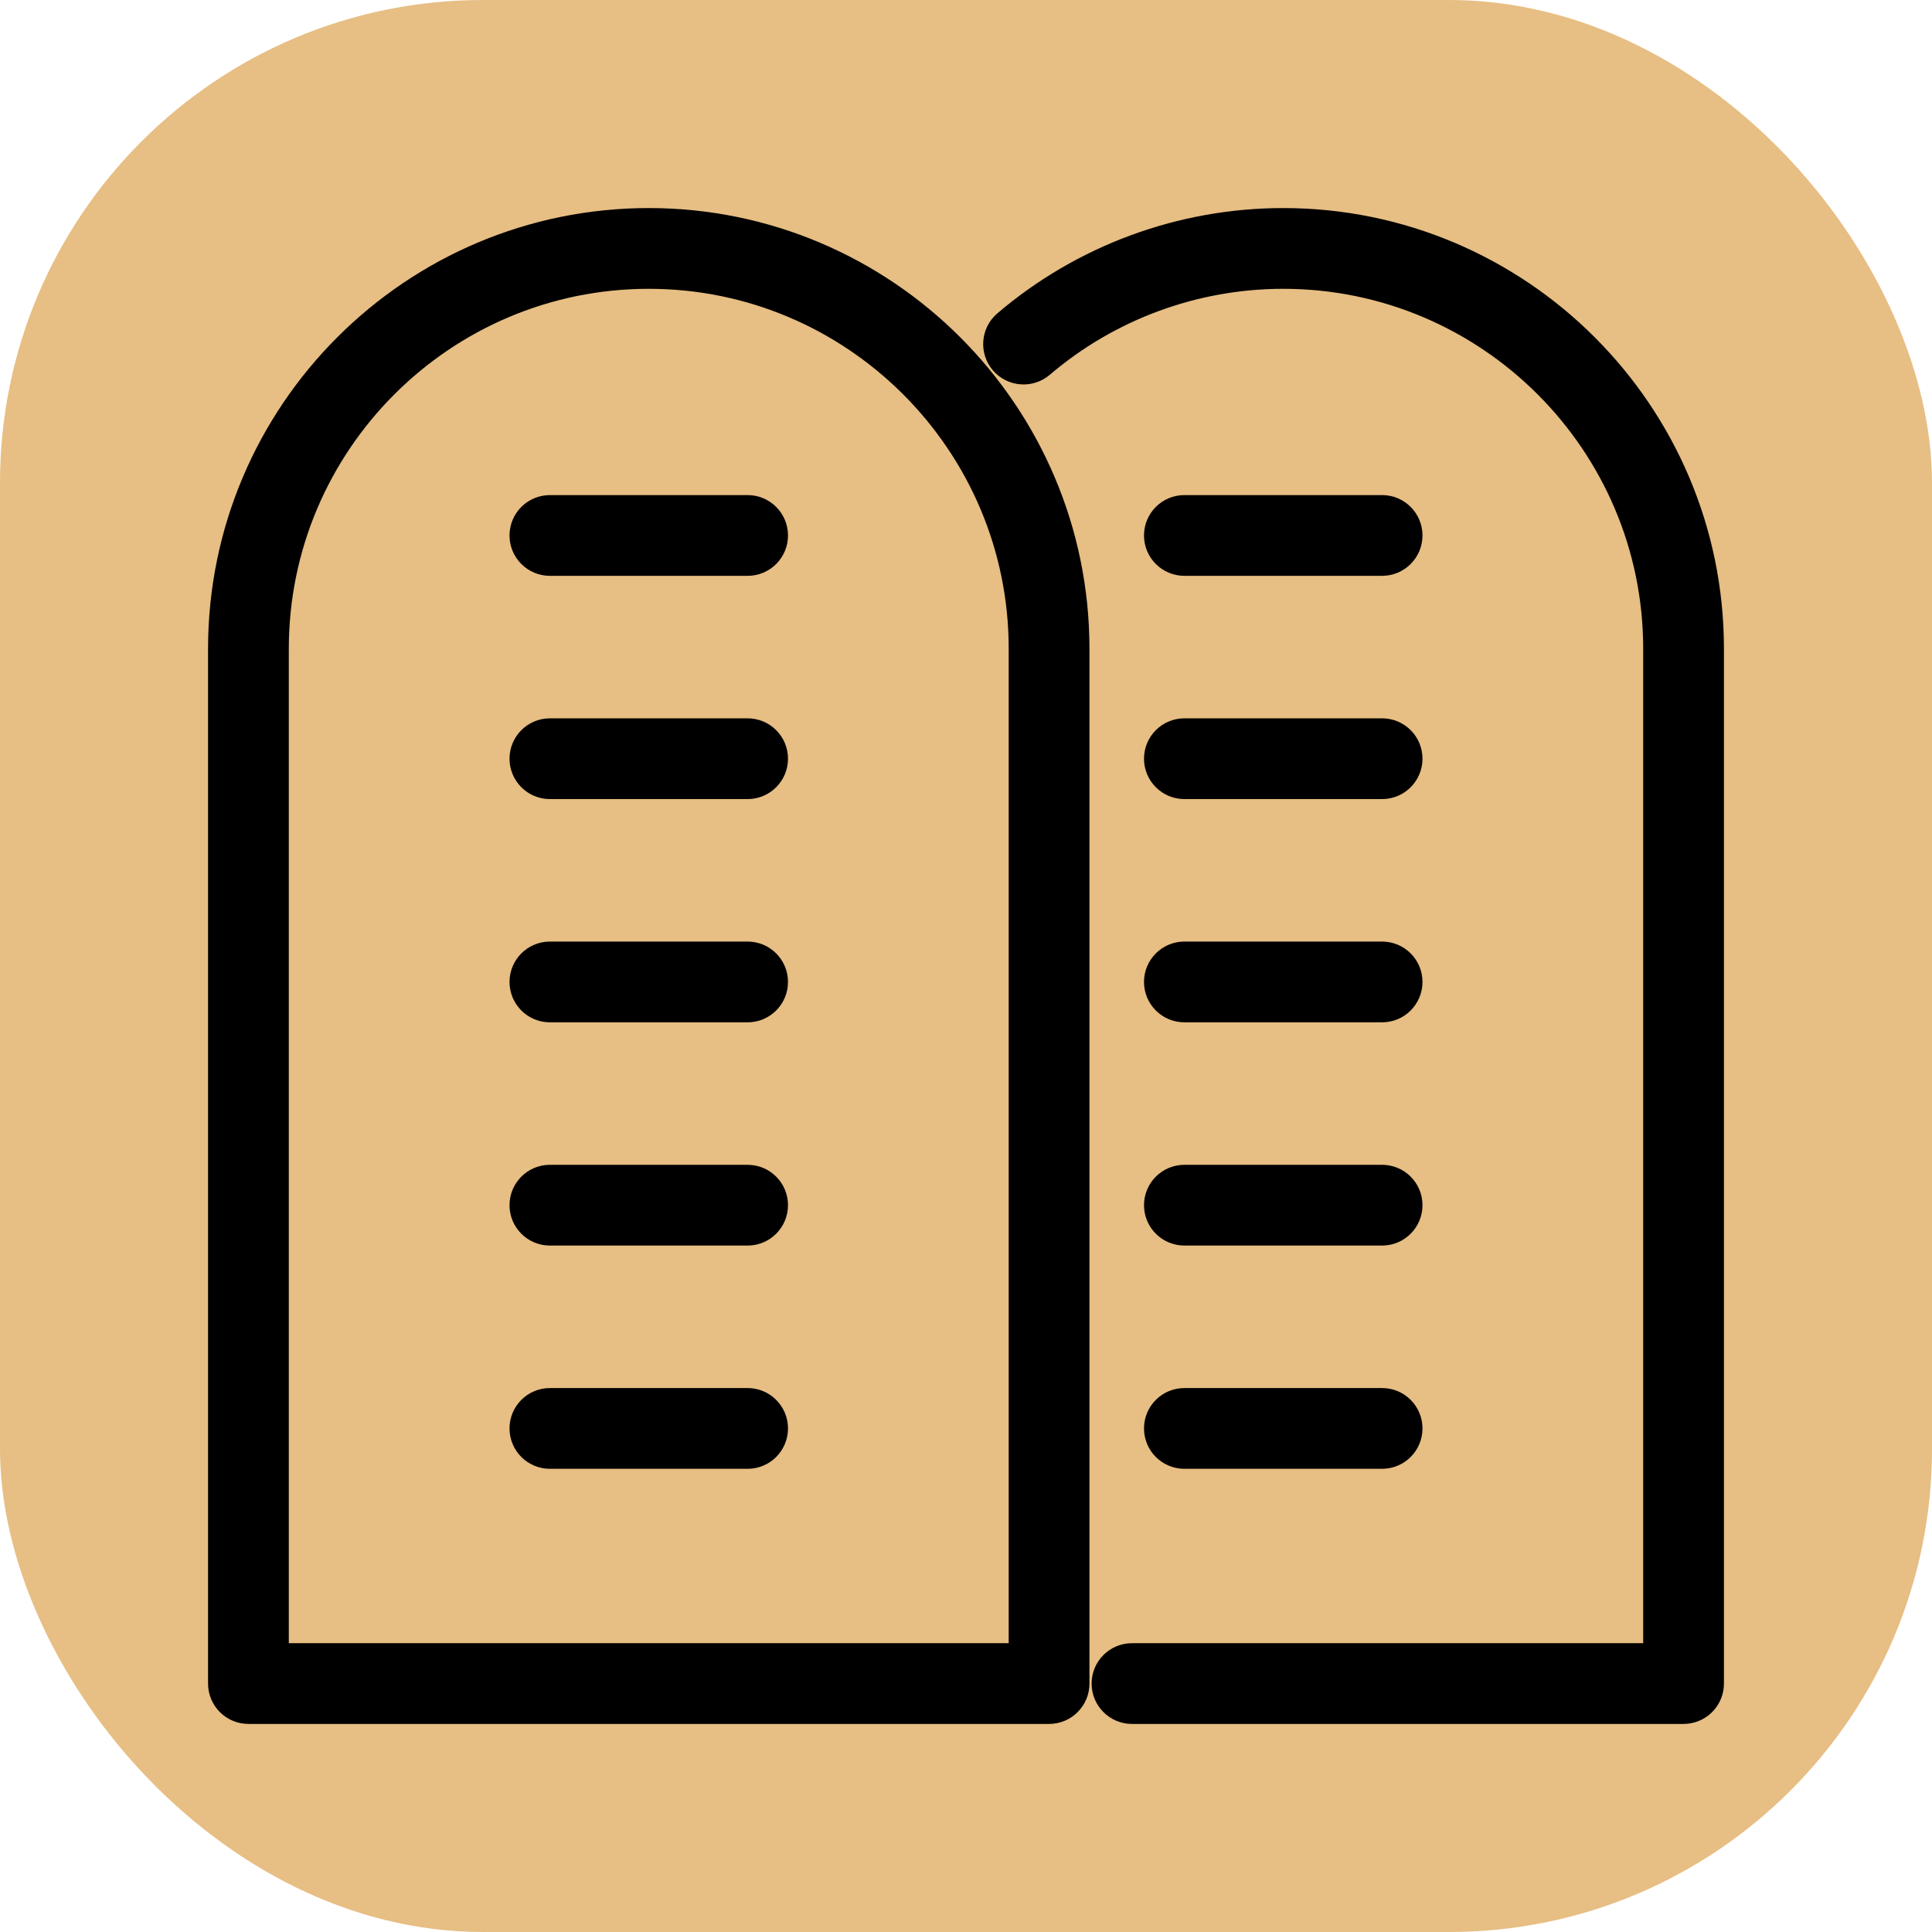 <!DOCTYPE svg PUBLIC "-//W3C//DTD SVG 1.1//EN" "http://www.w3.org/Graphics/SVG/1.1/DTD/svg11.dtd">
<!-- Uploaded to: SVG Repo, www.svgrepo.com, Transformed by: SVG Repo Mixer Tools -->
<svg fill="#000000" height="800px" width="800px" version="1.1" id="Capa_1" xmlns="http://www.w3.org/2000/svg" xmlns:xlink="http://www.w3.org/1999/xlink" viewBox="-69.9 -69.9 605.80 605.80" xml:space="preserve" stroke="#000000" stroke-width="9.32" transform="rotate(0)">
<g id="SVGRepo_bgCarrier" stroke-width="0">
<rect x="-69.9" y="-69.9" width="605.80" height="605.80" rx="151.45" fill="#e7be83" strokewidth="0"/>
</g>
<g id="SVGRepo_tracerCarrier" stroke-linecap="round" stroke-linejoin="round"/>
<g id="SVGRepo_iconCarrier"> <g> <path d="M301.475,106h62c4.418,0,8-3.582,8-8s-3.582-8-8-8h-62c-4.418,0-8,3.582-8,8S297.057,106,301.475,106z"/> <path d="M301.475,176h62c4.418,0,8-3.582,8-8s-3.582-8-8-8h-62c-4.418,0-8,3.582-8,8S297.057,176,301.475,176z"/> <path d="M301.475,246h62c4.418,0,8-3.582,8-8s-3.582-8-8-8h-62c-4.418,0-8,3.582-8,8S297.057,246,301.475,246z"/> <path d="M301.475,316h62c4.418,0,8-3.582,8-8s-3.582-8-8-8h-62c-4.418,0-8,3.582-8,8S297.057,316,301.475,316z"/> <path d="M301.475,386h62c4.418,0,8-3.582,8-8s-3.582-8-8-8h-62c-4.418,0-8,3.582-8,8S297.057,386,301.475,386z"/> <path d="M332.475,0c-31.743,0-62.505,11.331-86.621,31.906c-3.361,2.867-3.761,7.917-0.894,11.278 c2.868,3.36,7.917,3.761,11.278,0.894C277.461,25.972,304.536,16,332.475,16C397.278,16,450,68.722,450,133.524V450H285.05 c-4.418,0-8,3.582-8,8s3.582,8,8,8H458c4.418,0,8-3.582,8-8V133.524C466,59.898,406.101,0,332.475,0z"/> <path d="M164.525,90h-62c-4.418,0-8,3.582-8,8s3.582,8,8,8h62c4.418,0,8-3.582,8-8S168.943,90,164.525,90z"/> <path d="M164.525,160h-62c-4.418,0-8,3.582-8,8s3.582,8,8,8h62c4.418,0,8-3.582,8-8S168.943,160,164.525,160z"/> <path d="M164.525,230h-62c-4.418,0-8,3.582-8,8s3.582,8,8,8h62c4.418,0,8-3.582,8-8S168.943,230,164.525,230z"/> <path d="M164.525,300h-62c-4.418,0-8,3.582-8,8s3.582,8,8,8h62c4.418,0,8-3.582,8-8S168.943,300,164.525,300z"/> <path d="M164.525,370h-62c-4.418,0-8,3.582-8,8s3.582,8,8,8h62c4.418,0,8-3.582,8-8S168.943,370,164.525,370z"/> <path d="M133.525,0C59.899,0,0,59.898,0,133.524V458c0,4.418,3.582,8,8,8h251.05c4.418,0,8-3.582,8-8V133.524 C267.05,59.898,207.151,0,133.525,0z M251.05,450H16V133.524C16,68.722,68.722,16,133.525,16S251.05,68.722,251.05,133.524V450z"/> </g> </g>
</svg>